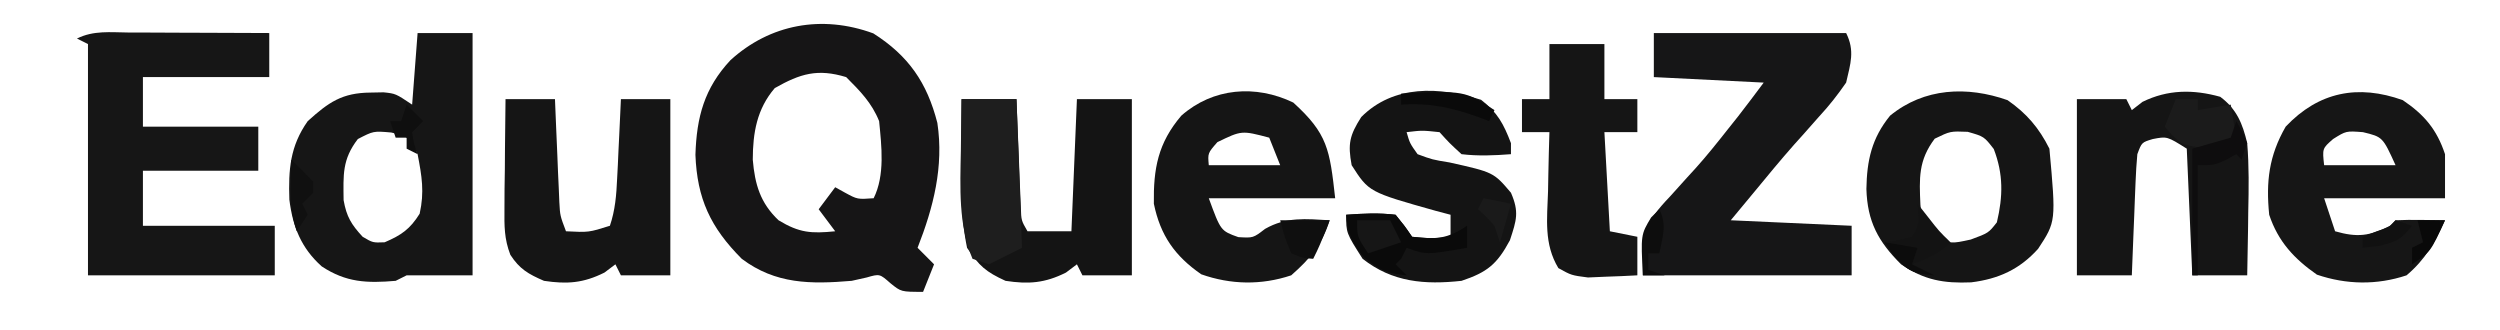 <?xml version="1.0" encoding="UTF-8"?>
<svg xmlns="http://www.w3.org/2000/svg" xmlns:xlink="http://www.w3.org/1999/xlink" width="227px" height="30px" viewBox="0 0 223 30" version="1.1">
<g id="surface1">
<path style=" stroke:none;fill-rule:nonzero;fill:rgb(8.627%,8.235%,8.627%);fill-opacity:1;" d="M 77.297 3.031 C 80.484 5.055 82.176 7.496 83.113 11.164 C 83.707 15.129 82.758 18.82 81.316 22.5 C 81.812 22.996 82.305 23.488 82.812 24 C 82.484 24.824 82.156 25.648 81.816 26.5 C 79.82 26.5 79.82 26.5 78.855 25.719 C 77.875 24.855 77.875 24.855 76.695 25.195 C 76.02 25.348 76.02 25.348 75.332 25.5 C 71.613 25.812 68.422 25.809 65.352 23.5 C 62.504 20.645 61.297 18.031 61.145 14.062 C 61.25 10.629 61.953 8.004 64.328 5.461 C 67.906 2.207 72.613 1.312 77.297 3.031 Z M 68.348 8 C 66.723 9.898 66.359 12.051 66.352 14.5 C 66.543 16.742 67.031 18.426 68.691 20 C 70.586 21.148 71.66 21.219 73.836 21 C 73.34 20.34 72.848 19.68 72.336 19 C 72.832 18.34 73.324 17.68 73.836 17 C 74.133 17.164 74.43 17.328 74.738 17.5 C 75.855 18.105 75.855 18.105 77.328 18 C 78.367 15.91 78.047 13.273 77.824 11 C 77.16 9.34 76.09 8.258 74.832 7 C 72.238 6.215 70.68 6.676 68.348 8 Z M 68.348 8 "/>
<path style=" stroke:none;fill-rule:nonzero;fill:rgb(8.627%,8.627%,8.627%);fill-opacity:1;" d="M 9.684 2.953 C 10.23 2.953 10.23 2.953 10.789 2.953 C 11.953 2.957 13.117 2.961 14.281 2.969 C 15.07 2.973 15.859 2.973 16.645 2.977 C 18.582 2.98 20.516 2.988 22.449 3 C 22.449 4.32 22.449 5.641 22.449 7 C 18.664 7 14.875 7 10.977 7 C 10.977 8.484 10.977 9.969 10.977 11.5 C 14.434 11.5 17.891 11.5 21.453 11.5 C 21.453 12.82 21.453 14.141 21.453 15.5 C 17.996 15.5 14.539 15.5 10.977 15.5 C 10.977 17.148 10.977 18.801 10.977 20.5 C 14.926 20.5 18.879 20.5 22.949 20.5 C 22.949 21.984 22.949 23.469 22.949 25 C 17.352 25 11.754 25 5.988 25 C 5.988 18.07 5.988 11.141 5.988 4 C 5.656 3.836 5.328 3.672 4.988 3.5 C 6.492 2.746 8.039 2.938 9.684 2.953 Z M 9.684 2.953 "/>
<path style=" stroke:none;fill-rule:nonzero;fill:rgb(8.627%,8.627%,9.02%);fill-opacity:1;" d="M 148.168 3 C 153.93 3 159.691 3 165.629 3 C 166.434 4.613 166.027 5.773 165.629 7.5 C 164.836 8.645 164.098 9.586 163.164 10.594 C 162.668 11.156 162.172 11.715 161.676 12.277 C 161.297 12.703 161.297 12.703 160.906 13.133 C 159.672 14.531 158.488 15.969 157.305 17.406 C 156.594 18.262 155.883 19.117 155.152 20 C 158.773 20.164 162.395 20.328 166.129 20.5 C 166.129 21.984 166.129 23.469 166.129 25 C 159.871 25 153.617 25 147.172 25 C 147.172 21.117 147.258 20.328 149.664 17.812 C 150.168 17.254 150.672 16.691 151.176 16.133 C 151.426 15.855 151.68 15.582 151.938 15.301 C 152.977 14.148 153.941 12.938 154.902 11.719 C 155.207 11.336 155.508 10.953 155.824 10.562 C 156.609 9.551 157.379 8.527 158.145 7.5 C 154.852 7.336 151.559 7.172 148.168 7 C 148.168 5.68 148.168 4.359 148.168 3 Z M 148.168 3 "/>
<path style=" stroke:none;fill-rule:nonzero;fill:rgb(8.627%,8.627%,8.627%);fill-opacity:1;" d="M 35.918 3 C 37.566 3 39.211 3 40.91 3 C 40.91 10.262 40.91 17.52 40.91 25 C 38.914 25 36.918 25 34.922 25 C 34.43 25.246 34.43 25.246 33.926 25.5 C 31.316 25.723 29.43 25.652 27.211 24.188 C 25.344 22.516 24.582 20.586 24.273 18.125 C 24.184 15.402 24.332 13.281 25.941 11 C 27.859 9.266 29.074 8.426 31.648 8.406 C 32.039 8.398 32.43 8.391 32.832 8.383 C 33.926 8.5 33.926 8.5 35.422 9.5 C 35.586 7.355 35.75 5.211 35.918 3 Z M 30.492 12.625 C 29.059 14.488 29.176 15.875 29.199 18.172 C 29.465 19.68 29.902 20.387 30.93 21.5 C 31.852 22.043 31.852 22.043 32.926 22 C 34.441 21.352 35.227 20.809 36.105 19.406 C 36.547 17.426 36.305 15.996 35.918 14 C 35.07 12.391 35.07 12.391 33.52 12.031 C 31.91 11.891 31.91 11.891 30.492 12.625 Z M 30.492 12.625 "/>
<path style=" stroke:none;fill-rule:nonzero;fill:rgb(8.235%,8.235%,8.235%);fill-opacity:1;" d="M 115.43 9.312 C 118.551 12.145 118.742 13.57 119.234 18 C 115.445 18 111.66 18 107.758 18 C 108.844 20.965 108.844 20.965 110.441 21.531 C 111.789 21.613 111.789 21.613 112.871 20.781 C 114.812 19.676 116.551 19.871 118.734 20 C 118.039 22.219 116.977 23.473 115.242 25 C 112.531 25.906 109.762 25.855 107.074 24.906 C 104.668 23.242 103.363 21.371 102.77 18.5 C 102.723 15.312 103.145 12.988 105.266 10.5 C 108.141 7.965 112.023 7.668 115.43 9.312 Z M 108.539 12.906 C 107.66 13.91 107.66 13.91 107.758 15 C 109.898 15 112.039 15 114.242 15 C 113.914 14.176 113.586 13.352 113.246 12.5 C 110.742 11.84 110.742 11.84 108.539 12.906 Z M 108.539 12.906 "/>
<path style=" stroke:none;fill-rule:nonzero;fill:rgb(8.627%,8.627%,8.627%);fill-opacity:1;" d="M 216.172 9.094 C 218.133 10.418 219.258 11.75 220.008 14 C 220.008 15.32 220.008 16.641 220.008 18 C 216.387 18 212.762 18 209.031 18 C 209.359 18.988 209.691 19.98 210.027 21 C 212.051 21.578 213.141 21.441 215.02 20.5 C 215.184 20.336 215.348 20.172 215.516 20 C 216.273 19.965 217.035 19.957 217.793 19.969 C 218.207 19.973 218.617 19.977 219.043 19.984 C 219.52 19.992 219.52 19.992 220.008 20 C 219.086 22.027 218.223 23.555 216.516 25 C 213.82 25.898 211.059 25.852 208.375 24.938 C 206.316 23.5 204.852 21.934 204.043 19.5 C 203.742 16.512 204.016 14.148 205.539 11.5 C 208.535 8.332 212.113 7.637 216.172 9.094 Z M 209.844 12.625 C 208.863 13.484 208.863 13.484 209.031 15 C 211.172 15 213.312 15 215.516 15 C 214.348 12.434 214.348 12.434 212.555 12 C 211.027 11.883 211.027 11.883 209.844 12.625 Z M 209.844 12.625 "/>
<path style=" stroke:none;fill-rule:nonzero;fill:rgb(8.235%,8.235%,8.235%);fill-opacity:1;" d="M 199.598 8.789 C 201.098 9.906 201.629 11.234 202.047 13 C 202.219 15.078 202.188 17.137 202.141 19.219 C 202.129 20.055 202.129 20.055 202.121 20.906 C 202.102 22.27 202.078 23.637 202.047 25 C 200.402 25 198.754 25 197.059 25 C 196.812 19.309 196.812 19.309 196.559 13.5 C 194.77 12.375 194.77 12.375 193.473 12.625 C 192.469 12.926 192.469 12.926 192.07 14 C 191.992 14.832 191.945 15.668 191.91 16.504 C 191.891 16.996 191.871 17.488 191.848 18 C 191.828 18.516 191.809 19.031 191.789 19.562 C 191.766 20.082 191.746 20.602 191.723 21.141 C 191.672 22.426 191.621 23.711 191.57 25 C 189.926 25 188.277 25 186.582 25 C 186.582 19.719 186.582 14.441 186.582 9 C 188.062 9 189.547 9 191.07 9 C 191.234 9.328 191.402 9.66 191.57 10 C 191.891 9.754 192.207 9.504 192.535 9.25 C 194.836 8.121 197.137 8.105 199.598 8.789 Z M 199.598 8.789 "/>
<path style=" stroke:none;fill-rule:nonzero;fill:rgb(7.843%,7.843%,7.843%);fill-opacity:1;" d="M 85.309 9 C 86.953 9 88.602 9 90.297 9 C 90.328 9.781 90.359 10.566 90.391 11.371 C 90.43 12.395 90.473 13.414 90.516 14.438 C 90.535 14.953 90.555 15.469 90.574 16 C 90.605 16.742 90.605 16.742 90.637 17.496 C 90.656 17.953 90.676 18.406 90.695 18.875 C 90.73 20.016 90.73 20.016 91.297 21 C 92.613 21 93.93 21 95.285 21 C 95.449 17.039 95.617 13.078 95.785 9 C 97.43 9 99.078 9 100.773 9 C 100.773 14.281 100.773 19.559 100.773 25 C 99.293 25 97.812 25 96.285 25 C 96.121 24.672 95.953 24.34 95.785 24 C 95.457 24.246 95.125 24.496 94.789 24.75 C 92.879 25.707 91.395 25.82 89.301 25.5 C 87.512 24.68 86.91 24.156 85.809 22.5 C 85.215 19.598 85.25 16.727 85.277 13.781 C 85.281 13.32 85.281 12.859 85.285 12.383 C 85.289 11.254 85.301 10.129 85.309 9 Z M 85.309 9 "/>
<path style=" stroke:none;fill-rule:nonzero;fill:rgb(8.235%,8.235%,8.235%);fill-opacity:1;" d="M 180.285 9.094 C 182.012 10.289 183.148 11.621 184.086 13.5 C 184.688 20.113 184.688 20.113 183.059 22.594 C 181.383 24.457 179.473 25.328 176.984 25.637 C 174.496 25.742 172.719 25.438 170.617 24 C 168.531 21.926 167.555 20.109 167.469 17.156 C 167.512 14.555 167.957 12.543 169.621 10.5 C 172.715 7.969 176.617 7.801 180.285 9.094 Z M 173.672 12.594 C 172.184 14.566 172.266 16.172 172.375 18.598 C 172.523 20.098 172.523 20.098 173.641 21.438 C 175.137 22.145 175.137 22.145 176.945 21.75 C 178.562 21.152 178.562 21.152 179.316 20.188 C 179.883 17.797 179.906 15.805 179.035 13.531 C 178.148 12.391 178.148 12.391 176.668 11.969 C 175.09 11.906 175.09 11.906 173.672 12.594 Z M 173.672 12.594 "/>
<path style=" stroke:none;fill-rule:nonzero;fill:rgb(7.843%,7.843%,7.843%);fill-opacity:1;" d="M 132.484 9.062 C 133.973 10.211 134.531 11.254 135.195 13 C 135.195 13.328 135.195 13.66 135.195 14 C 133.684 14.117 132.219 14.18 130.707 14 C 129.617 13 129.617 13 128.711 12 C 127.133 11.832 127.133 11.832 125.719 12 C 126.012 13.012 126.012 13.012 126.715 14 C 128.059 14.496 128.059 14.496 129.617 14.75 C 133.617 15.645 133.617 15.645 135.195 17.5 C 135.953 19.25 135.703 19.98 135.102 21.812 C 133.926 24.008 133.027 24.723 130.707 25.5 C 127.371 25.863 124.434 25.633 121.727 23.5 C 120.23 21.156 120.23 21.156 120.23 19.5 C 121.742 19.387 123.211 19.316 124.719 19.5 C 125.531 20.5 125.531 20.5 126.219 21.5 C 128.027 21.668 128.027 21.668 129.711 21.5 C 129.711 20.84 129.711 20.18 129.711 19.5 C 129.27 19.383 128.832 19.27 128.379 19.148 C 122.293 17.438 122.293 17.438 120.73 15 C 120.367 13.059 120.543 12.293 121.602 10.625 C 124.543 7.68 128.684 7.859 132.484 9.062 Z M 132.484 9.062 "/>
<path style=" stroke:none;fill-rule:nonzero;fill:rgb(8.235%,8.235%,8.235%);fill-opacity:1;" d="M 43.902 9 C 45.383 9 46.863 9 48.391 9 C 48.422 9.742 48.453 10.48 48.484 11.242 C 48.523 12.215 48.566 13.188 48.609 14.156 C 48.629 14.645 48.648 15.133 48.668 15.637 C 48.699 16.34 48.699 16.34 48.734 17.055 C 48.75 17.488 48.77 17.922 48.789 18.367 C 48.855 19.582 48.855 19.582 49.391 21 C 51.457 21.105 51.457 21.105 53.379 20.5 C 53.859 19.086 53.969 17.711 54.035 16.227 C 54.059 15.805 54.078 15.383 54.102 14.945 C 54.121 14.512 54.141 14.074 54.16 13.625 C 54.18 13.18 54.203 12.738 54.227 12.281 C 54.277 11.188 54.328 10.094 54.379 9 C 55.859 9 57.34 9 58.867 9 C 58.867 14.281 58.867 19.559 58.867 25 C 57.387 25 55.906 25 54.379 25 C 54.215 24.672 54.047 24.34 53.879 24 C 53.551 24.246 53.219 24.496 52.883 24.75 C 50.973 25.707 49.492 25.816 47.395 25.5 C 45.973 24.883 45.184 24.438 44.34 23.137 C 43.781 21.688 43.789 20.512 43.805 18.961 C 43.809 18.383 43.812 17.801 43.812 17.203 C 43.82 16.602 43.832 15.996 43.84 15.375 C 43.844 14.766 43.848 14.152 43.852 13.523 C 43.863 12.016 43.883 10.508 43.902 9 Z M 43.902 9 "/>
<path style=" stroke:none;fill-rule:nonzero;fill:rgb(8.235%,8.235%,8.235%);fill-opacity:1;" d="M 138.688 4 C 140.336 4 141.98 4 143.68 4 C 143.68 5.648 143.68 7.301 143.68 9 C 144.664 9 145.652 9 146.672 9 C 146.672 9.988 146.672 10.98 146.672 12 C 145.684 12 144.695 12 143.68 12 C 143.844 14.969 144.008 17.941 144.176 21 C 145 21.164 145.824 21.328 146.672 21.5 C 146.672 22.656 146.672 23.809 146.672 25 C 145.715 25.055 144.758 25.094 143.801 25.125 C 143.27 25.148 142.738 25.172 142.188 25.195 C 140.684 25 140.684 25 139.5 24.344 C 138.176 22.148 138.48 19.883 138.562 17.375 C 138.574 16.859 138.582 16.344 138.59 15.812 C 138.613 14.543 138.648 13.27 138.688 12 C 137.867 12 137.043 12 136.195 12 C 136.195 11.012 136.195 10.02 136.195 9 C 137.02 9 137.84 9 138.688 9 C 138.688 7.352 138.688 5.699 138.688 4 Z M 138.688 4 "/>
<path style=" stroke:none;fill-rule:nonzero;fill:rgb(11.765%,11.765%,11.765%);fill-opacity:1;" d="M 85.309 9 C 86.953 9 88.602 9 90.297 9 C 90.461 13.453 90.625 17.91 90.797 22.5 C 89.809 22.996 88.82 23.488 87.805 24 C 87.309 23.836 86.816 23.672 86.305 23.5 C 85.012 20.473 85.184 16.945 85.246 13.719 C 85.25 13.262 85.254 12.805 85.262 12.336 C 85.273 11.223 85.289 10.113 85.309 9 Z M 85.309 9 "/>
<path style=" stroke:none;fill-rule:nonzero;fill:rgb(3.922%,3.922%,3.922%);fill-opacity:1;" d="M 120.23 19.5 C 121.742 19.387 123.211 19.316 124.719 19.5 C 125.531 20.5 125.531 20.5 126.219 21.5 C 128.402 21.734 129.359 21.734 131.207 20.5 C 131.207 21.16 131.207 21.82 131.207 22.5 C 127.5 23.145 127.5 23.145 125.719 22.5 C 125.555 22.828 125.391 23.16 125.219 23.5 C 125.055 23.664 124.891 23.828 124.719 24 C 125.051 24.328 125.379 24.66 125.719 25 C 123.969 24.848 123.234 24.508 121.852 23.375 C 120.719 21.988 120.379 21.254 120.23 19.5 Z M 120.23 19.5 "/>
<path style=" stroke:none;fill-rule:nonzero;fill:rgb(10.588%,10.588%,10.588%);fill-opacity:1;" d="M 195.562 9 C 196.219 9 196.879 9 197.559 9 C 197.559 9.328 197.559 9.66 197.559 10 C 198.543 9.836 199.531 9.672 200.551 9.5 C 200.715 10.488 200.879 11.48 201.051 12.5 C 199.18 13.41 198.055 13.684 196.059 13 C 195.156 12.219 195.156 12.219 194.562 11.5 C 194.895 10.676 195.223 9.852 195.562 9 Z M 195.562 9 "/>
<path style=" stroke:none;fill-rule:nonzero;fill:rgb(5.49%,5.098%,5.49%);fill-opacity:1;" d="M 201.051 11 C 201.578 11.906 201.578 11.906 202.047 13 C 201.883 13.496 201.719 13.988 201.547 14.5 C 201.383 14.336 201.219 14.172 201.051 14 C 200.75 14.164 200.453 14.328 200.145 14.5 C 199.055 15 199.055 15 197.559 15 C 197.559 18.301 197.559 21.602 197.559 25 C 197.391 25 197.227 25 197.059 25 C 197.059 21.203 197.059 17.41 197.059 13.5 C 198.211 13.172 199.363 12.84 200.551 12.5 C 200.715 12.004 200.879 11.512 201.051 11 Z M 201.051 11 "/>
<path style=" stroke:none;fill-rule:nonzero;fill:rgb(7.451%,7.451%,7.451%);fill-opacity:1;" d="M 172.113 18.5 C 172.422 18.891 172.73 19.285 173.051 19.688 C 174.059 20.984 174.059 20.984 175.105 22 C 174 23.109 173.07 23.465 171.613 24 C 172.273 24.328 172.934 24.66 173.609 25 C 171.777 24.848 171.227 24.621 169.961 23.219 C 169.684 22.816 169.406 22.414 169.121 22 C 169.523 21.938 169.922 21.875 170.336 21.812 C 170.758 21.711 171.18 21.605 171.613 21.5 C 172.262 20.387 172.262 20.387 172.113 18.5 Z M 172.113 18.5 "/>
<path style=" stroke:none;fill-rule:nonzero;fill:rgb(5.882%,5.882%,5.882%);fill-opacity:1;" d="M 114.242 20 C 115.727 20 117.207 20 118.734 20 C 117.797 22.375 117.797 22.375 117.238 23.5 C 116.301 23.438 116.301 23.438 115.242 23 C 114.617 21.469 114.617 21.469 114.242 20 Z M 114.242 20 "/>
<path style=" stroke:none;fill-rule:nonzero;fill:rgb(8.627%,8.627%,8.627%);fill-opacity:1;" d="M 121.227 20 C 122.215 20 123.203 20 124.223 20 C 124.551 20.66 124.879 21.32 125.219 22 C 124.23 22.328 123.242 22.66 122.227 23 C 121.227 21.5 121.227 21.5 121.227 20 Z M 121.227 20 "/>
<path style=" stroke:none;fill-rule:nonzero;fill:rgb(6.275%,6.275%,6.275%);fill-opacity:1;" d="M 24.445 14.5 C 25.133 15.145 25.797 15.812 26.441 16.5 C 26.441 16.828 26.441 17.16 26.441 17.5 C 26.113 17.828 25.781 18.16 25.441 18.5 C 25.609 18.828 25.773 19.16 25.941 19.5 C 25.613 19.996 25.285 20.488 24.945 21 C 24.441 19.492 24.395 18.48 24.414 16.906 C 24.418 16.457 24.422 16.004 24.426 15.539 C 24.434 15.199 24.438 14.855 24.445 14.5 Z M 26.441 15.5 C 27.438 16 27.438 16 27.438 16 Z M 26.441 15.5 "/>
<path style=" stroke:none;fill-rule:nonzero;fill:rgb(3.922%,3.922%,3.922%);fill-opacity:1;" d="M 125.219 8.5 C 130.969 8.223 130.969 8.223 133.699 10 C 133.535 10.328 133.371 10.66 133.203 11 C 132.918 10.891 132.633 10.785 132.344 10.672 C 129.848 9.77 127.867 9.332 125.219 9.5 C 125.219 9.172 125.219 8.84 125.219 8.5 Z M 125.219 8.5 "/>
<path style=" stroke:none;fill-rule:nonzero;fill:rgb(5.098%,5.098%,5.098%);fill-opacity:1;" d="M 148.668 19 C 149.379 20.43 148.965 21.469 148.668 23 C 148.336 23 148.008 23 147.668 23 C 147.668 23.496 147.668 23.988 147.668 24.5 C 148.164 24.664 148.656 24.828 149.164 25 C 148.508 25 147.848 25 147.172 25 C 146.984 21.309 146.984 21.309 147.918 19.75 C 148.164 19.504 148.414 19.254 148.668 19 Z M 148.668 19 "/>
<path style=" stroke:none;fill-rule:nonzero;fill:rgb(5.882%,5.882%,5.882%);fill-opacity:1;" d="M 34.922 9.5 C 35.414 9.996 35.91 10.488 36.418 11 C 36.09 11.328 35.762 11.66 35.422 12 C 35.578 13.055 35.578 13.055 35.918 14 C 35.59 13.836 35.262 13.672 34.922 13.5 C 34.922 13.172 34.922 12.84 34.922 12.5 C 34.594 12.5 34.262 12.5 33.926 12.5 C 33.758 12.004 33.594 11.512 33.426 11 C 33.754 11 34.082 11 34.422 11 C 34.586 10.504 34.754 10.012 34.922 9.5 Z M 34.922 9.5 "/>
<path style=" stroke:none;fill-rule:nonzero;fill:rgb(10.196%,10.196%,10.196%);fill-opacity:1;" d="M 132.703 18 C 133.527 18.164 134.348 18.328 135.195 18.5 C 134.867 19.656 134.539 20.809 134.199 22 C 134.035 21.504 133.871 21.012 133.699 20.5 C 132.953 19.668 132.953 19.668 132.203 19 C 132.367 18.672 132.531 18.34 132.703 18 Z M 132.703 18 "/>
<path style=" stroke:none;fill-rule:nonzero;fill:rgb(3.529%,3.529%,3.529%);fill-opacity:1;" d="M 217.512 20 C 218.336 20 219.16 20 220.008 20 C 218.695 22.875 218.695 22.875 217.012 24 C 217.012 23.504 217.012 23.012 217.012 22.5 C 217.344 22.336 217.672 22.172 218.012 22 C 217.848 21.34 217.684 20.68 217.512 20 Z M 217.512 20 "/>
<path style=" stroke:none;fill-rule:nonzero;fill:rgb(4.706%,4.706%,4.706%);fill-opacity:1;" d="M 169.121 22 C 170.602 22.246 170.602 22.246 172.113 22.5 C 171.949 22.996 171.785 23.488 171.613 24 C 172.273 24.328 172.934 24.66 173.609 25 C 171.777 24.848 171.227 24.621 169.961 23.219 C 169.684 22.816 169.406 22.414 169.121 22 Z M 169.121 22 "/>
<path style=" stroke:none;fill-rule:nonzero;fill:rgb(6.667%,6.667%,6.667%);fill-opacity:1;" d="M 215.516 20 C 216.012 20.164 216.504 20.328 217.012 20.5 C 216.027 21.762 215.531 21.996 213.926 22.344 C 213.23 22.422 213.23 22.422 212.523 22.5 C 212.523 22.172 212.523 21.84 212.523 21.5 C 212.926 21.344 213.324 21.191 213.738 21.031 C 214.965 20.617 214.965 20.617 215.516 20 Z M 215.516 20 "/>
</g>
</svg>
